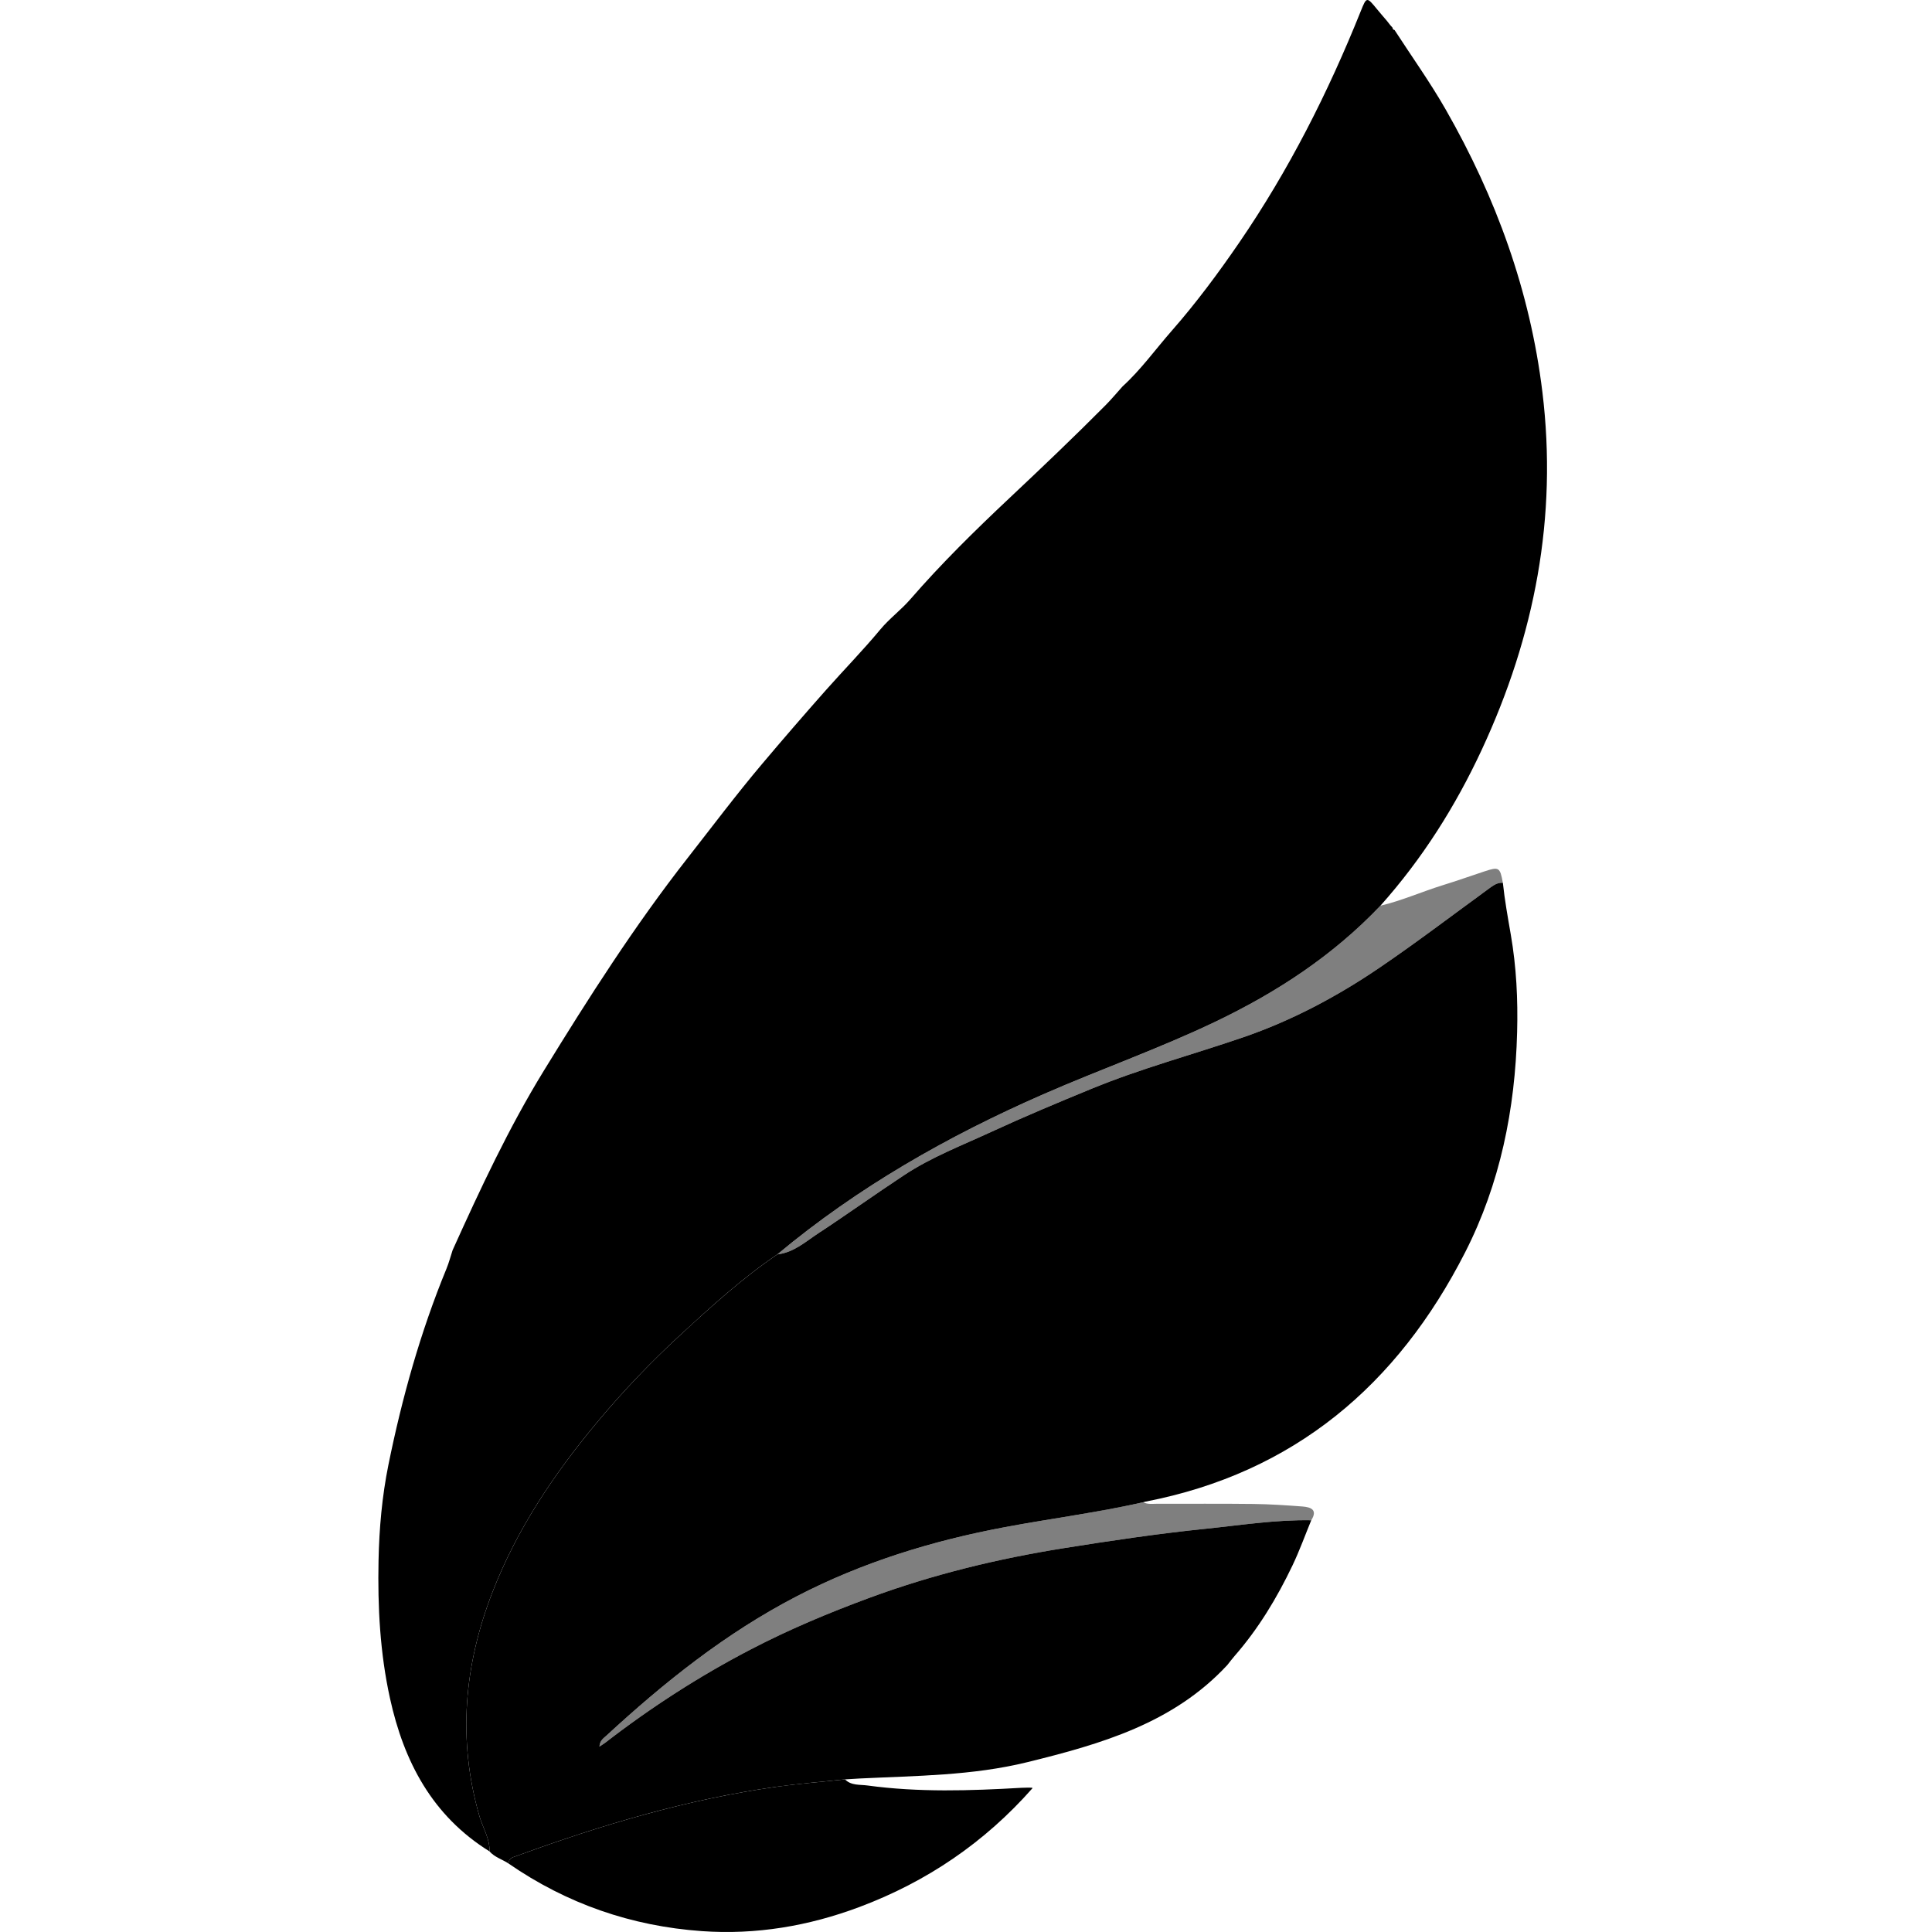 <svg xmlns="http://www.w3.org/2000/svg" width="24" height="24" viewBox="0 0 240 240"><path d="M173.24,3.735C175.364,7.016 177.64,10.196 179.586,13.595C185.841,24.528 190.074,36.158 191.601,48.696C193.496,64.241 190.646,78.998 184.073,93.128C180.789,100.189 176.673,106.69 171.483,112.506C165.614,118.688 158.624,123.264 150.975,126.923C143.991,130.264 136.684,132.836 129.605,135.933C117.745,141.12 106.548,147.489 96.562,155.824C92.214,158.775 88.333,162.306 84.49,165.85C80.845,169.212 77.409,172.802 74.223,176.62C68.87,183.032 64.245,189.886 61.197,197.72C57.65,206.841 56.817,216.104 59.555,225.605C59.974,227.063 60.861,228.392 60.807,229.985C53.711,225.576 50.175,218.857 48.442,210.957C47.204,205.32 46.906,199.614 47.024,193.859C47.104,189.858 47.463,185.857 48.249,181.976C49.937,173.658 52.222,165.48 55.462,157.604C55.77,156.861 55.97,156.074 56.223,155.305C59.659,147.696 63.189,140.121 67.561,133C73.118,123.947 78.832,114.997 85.4,106.61C88.468,102.692 91.456,98.708 94.665,94.905C97.28,91.805 99.935,88.734 102.627,85.697C104.855,83.185 107.206,80.783 109.355,78.197C110.478,76.845 111.933,75.771 113.087,74.442C116.939,70.002 121.132,65.886 125.403,61.868C129.436,58.073 133.443,54.261 137.341,50.332C138.079,49.588 138.75,48.779 139.451,47.998C141.741,45.914 143.535,43.394 145.567,41.081C148.604,37.619 151.339,33.928 153.937,30.142C160.094,21.158 164.985,11.494 169.035,1.396C169.767,-0.427 169.781,-0.418 171.067,1.152C171.46,1.631 171.865,2.096 172.267,2.567C172.416,2.759 172.565,2.949 172.715,3.138C172.715,3.138 172.712,3.135 172.715,3.135C172.809,3.239 172.904,3.342 172.999,3.448L172.976,3.428C173.005,3.603 173.085,3.726 173.28,3.738L173.24,3.735Z" fill-rule="nonZero" fill="#000000"/><path d="M60.809,229.988C60.863,228.397 59.976,227.066 59.557,225.608C56.819,216.107 57.649,206.844 61.199,197.722C64.247,189.886 68.869,183.035 74.225,176.623C77.411,172.805 80.846,169.214 84.492,165.853C88.335,162.308 92.216,158.778 96.564,155.827C98.608,155.595 100.089,154.231 101.696,153.175C105.284,150.822 108.772,148.316 112.354,145.956C115.715,143.74 119.478,142.297 123.112,140.618C127.225,138.72 131.41,136.969 135.601,135.247C141.74,132.724 148.164,131.011 154.433,128.858C160.472,126.783 166.078,123.803 171.339,120.23C176.029,117.044 180.544,113.599 185.128,110.261C185.604,109.914 186.078,109.621 186.692,109.664C186.919,111.825 187.309,113.972 187.677,116.105C188.374,120.129 188.569,124.162 188.463,128.215C188.216,137.782 186.368,147.018 181.999,155.58C173.598,172.047 160.776,182.958 142.288,186.54C142.194,186.557 142.105,186.591 142.013,186.614C136.327,187.897 130.543,188.638 124.817,189.711C115.795,191.405 107.121,194.069 98.941,198.314C90.169,202.863 82.549,208.948 75.333,215.604C74.994,215.917 74.517,216.19 74.463,216.971C74.83,216.727 75.028,216.609 75.209,216.471C80.89,212.077 86.903,208.202 93.275,204.89C98.025,202.418 102.948,200.355 107.98,198.497C115.813,195.604 123.867,193.644 132.084,192.329C137.966,191.388 143.861,190.515 149.789,189.907C154.149,189.459 158.488,188.773 162.889,188.85C162.117,190.725 161.431,192.636 160.558,194.462C158.626,198.509 156.321,202.329 153.356,205.722C153.043,206.078 152.762,206.463 152.464,206.833C145.747,214.086 136.74,216.661 127.607,218.905C120.79,220.582 113.789,220.59 106.831,220.929C106.211,220.958 105.594,221.004 104.974,221.041C102.136,221.342 99.285,221.563 96.458,221.959C85.387,223.518 74.736,226.69 64.265,230.522C63.794,230.694 63.203,230.788 63.162,231.48C62.382,230.975 61.449,230.711 60.809,229.988Z" fill-rule="nonZero" fill="#000000"/><path d="M63.16,231.483C63.2,230.788 63.792,230.697 64.262,230.524C74.733,226.693 85.382,223.521 96.456,221.962C99.283,221.563 102.133,221.345 104.972,221.044C105.753,221.833 106.809,221.669 107.759,221.799C114.125,222.665 120.515,222.456 126.904,222.086C127.332,222.06 127.762,222.074 128.193,222.071L128.259,222.137C122.326,228.865 115.142,233.756 106.743,236.902C100.431,239.265 93.919,240.364 87.205,239.893C78.445,239.273 70.402,236.495 63.16,231.483Z" fill-rule="nonZero" fill="#000000"/><path d="M162.891,188.85C158.49,188.773 154.151,189.459 149.791,189.907C143.86,190.515 137.965,191.388 132.086,192.329C123.872,193.644 115.815,195.604 107.982,198.497C102.95,200.355 98.03,202.421 93.277,204.89C86.905,208.202 80.892,212.077 75.211,216.471C75.03,216.612 74.832,216.727 74.465,216.971C74.517,216.19 74.996,215.917 75.335,215.604C82.55,208.948 90.171,202.863 98.943,198.314C107.123,194.069 115.8,191.405 124.819,189.711C130.545,188.638 136.329,187.894 142.015,186.614C142.552,186.896 143.134,186.804 143.7,186.804C147.701,186.812 151.705,186.778 155.706,186.827C157.75,186.853 159.794,186.99 161.831,187.145C162.853,187.229 163.709,187.556 162.891,188.85Z" fill-rule="nonZero" fill="#000000" fill-opacity="0.5"/><path d="M186.69,109.664C186.076,109.621 185.603,109.914 185.126,110.261C180.542,113.602 176.027,117.047 171.337,120.23C166.076,123.803 160.47,126.783 154.431,128.858C148.162,131.011 141.741,132.724 135.599,135.247C131.408,136.969 127.223,138.72 123.11,140.618C119.476,142.294 115.713,143.74 112.352,145.956C108.77,148.319 105.283,150.822 101.695,153.175C100.087,154.229 98.609,155.595 96.563,155.827C106.548,147.489 117.745,141.123 129.606,135.936C136.687,132.839 143.992,130.27 150.975,126.926C158.622,123.266 165.614,118.688 171.483,112.509C174.136,111.886 176.624,110.769 179.219,109.965C180.95,109.432 182.66,108.823 184.38,108.255C186.208,107.649 186.34,107.732 186.69,109.664Z" fill-rule="nonZero" fill="#000000" fill-opacity="0.5"/></svg>